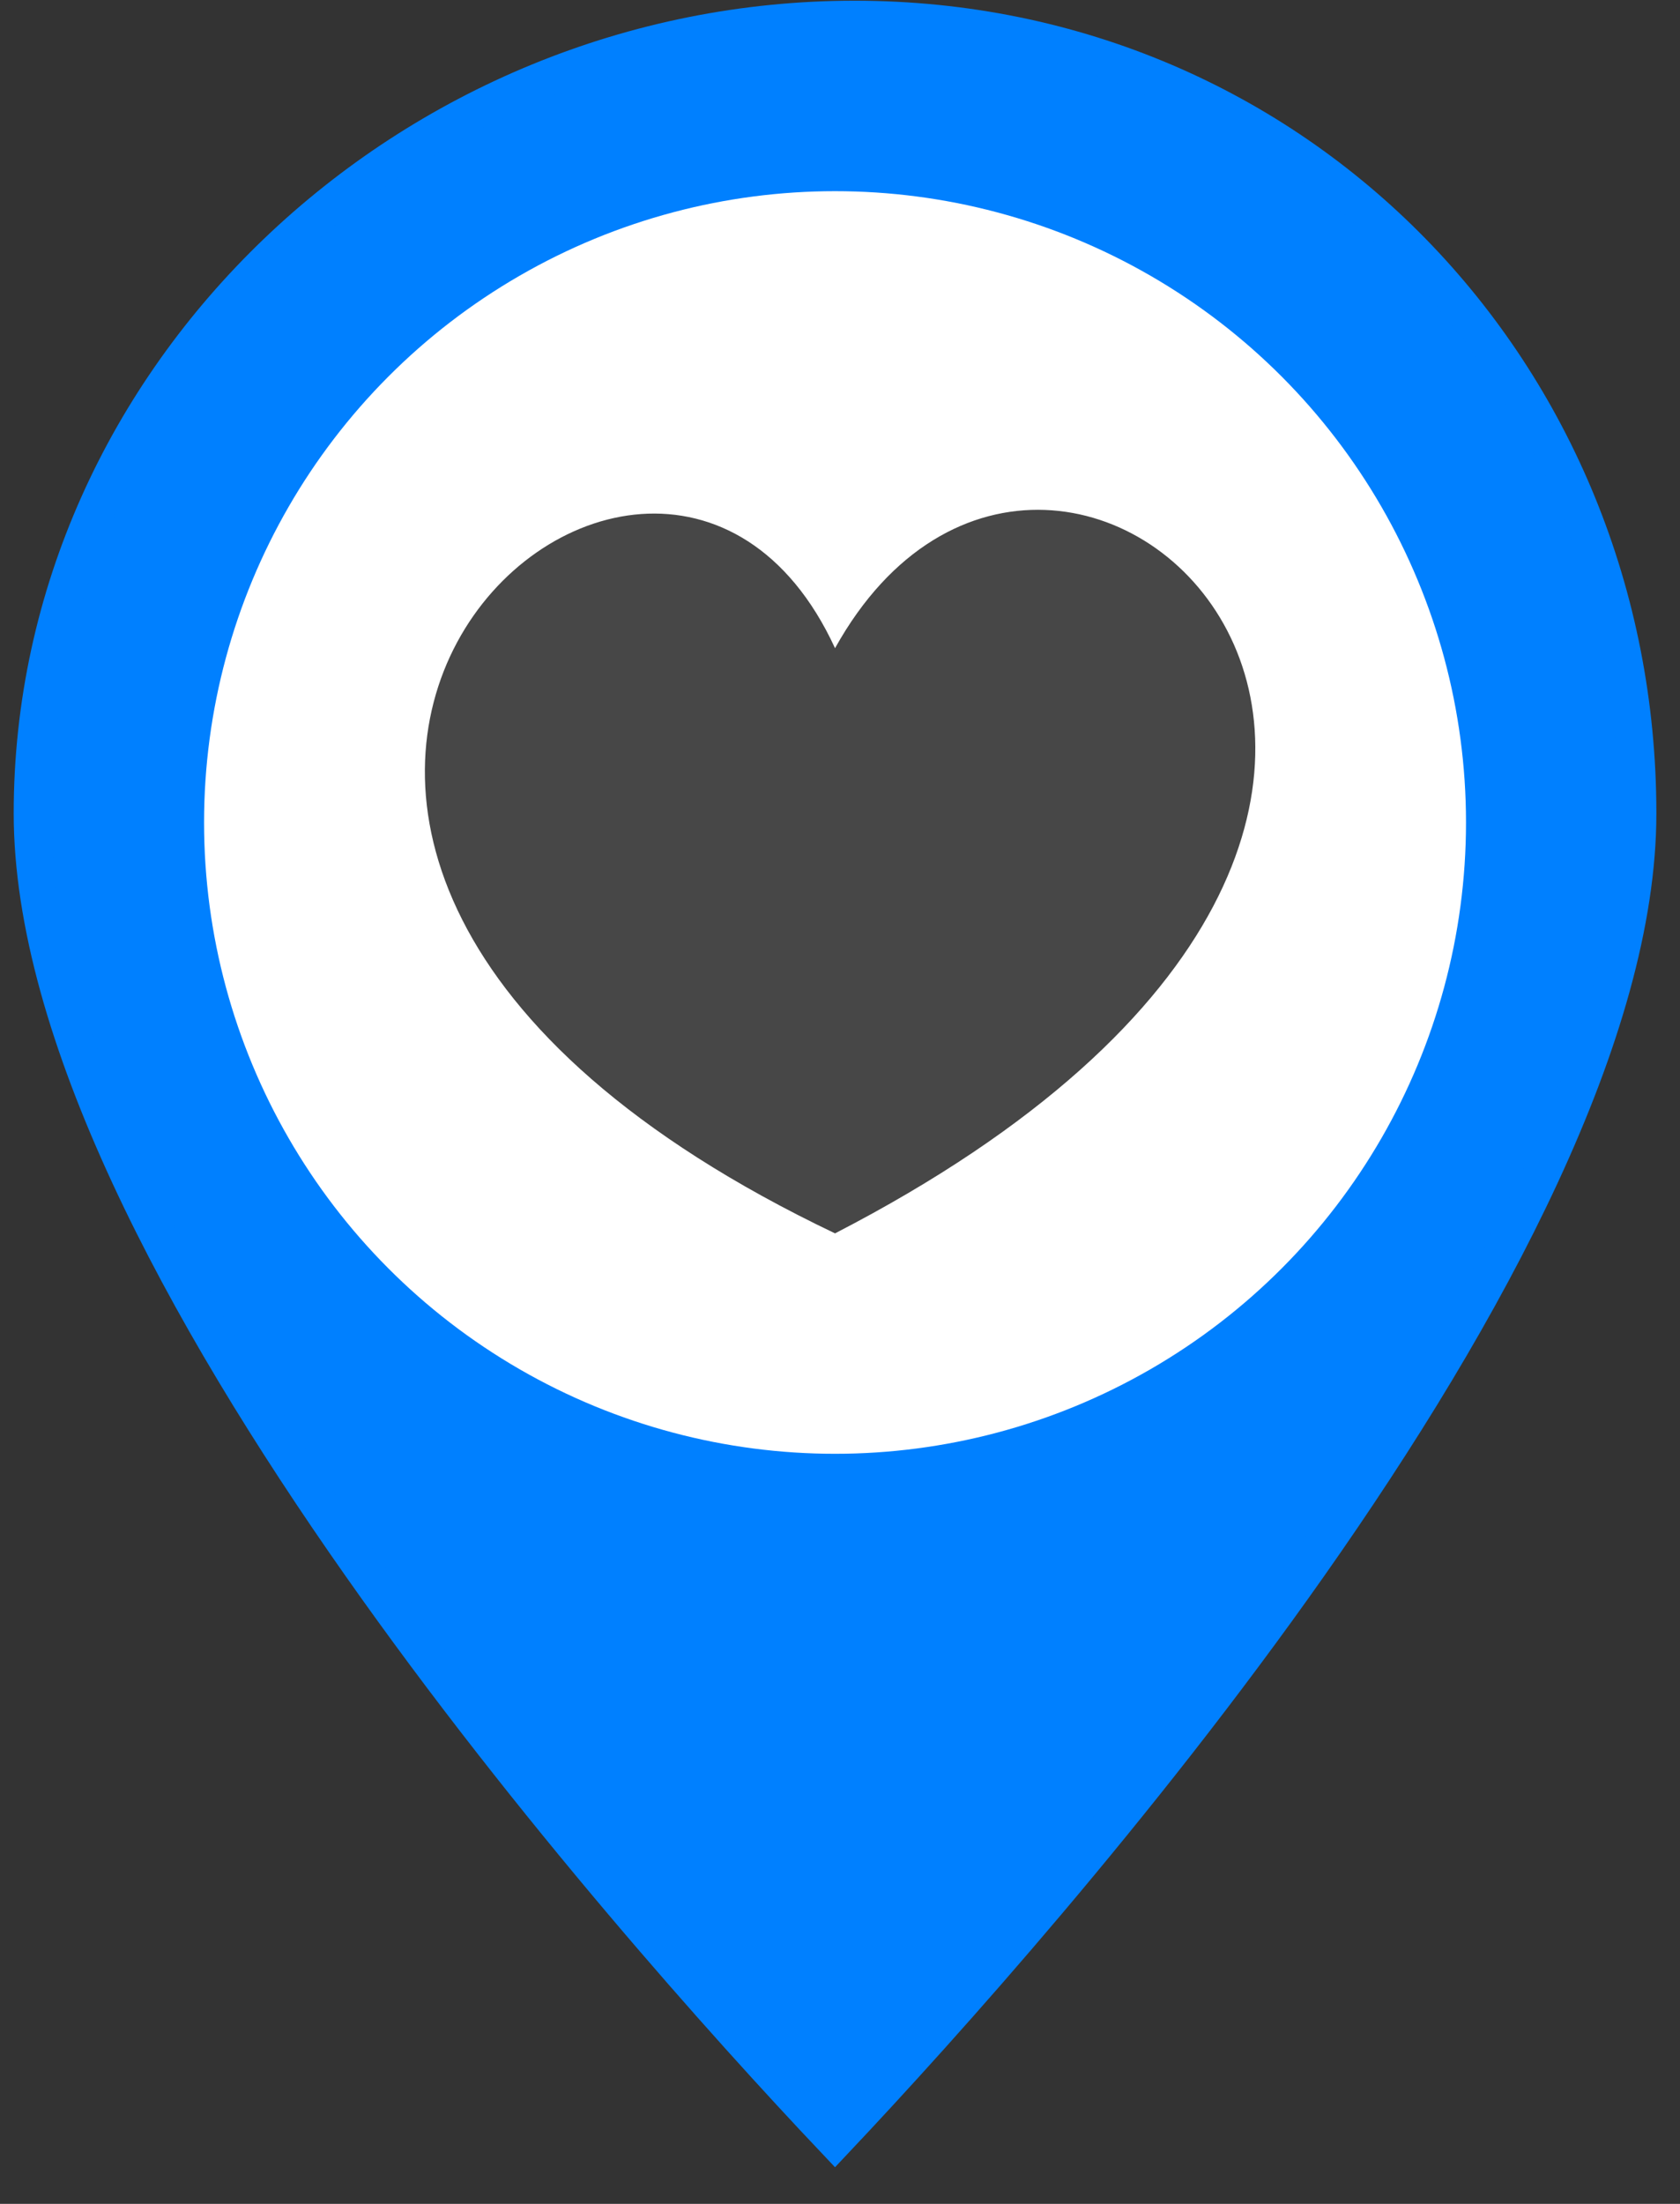 <svg width="45" height="59" viewBox="0 0 45 59" fill="none" xmlns="http://www.w3.org/2000/svg">
<rect x="0" y="0" width="45" height="59" fill="#333333" stroke="none"/>
<path d="M43.867 21.774C43.867 24.674 42.876 27.995 41.266 31.465C39.659 34.929 37.453 38.503 35.064 41.899C30.484 48.41 25.258 54.227 22.366 57.292C19.465 54.228 14.238 48.41 9.661 41.899C7.274 38.503 5.07 34.929 3.465 31.465C1.857 27.996 0.867 24.674 0.867 21.774C0.867 10.055 10.996 0.519 22.891 0.519C34.754 0.519 43.867 10.024 43.867 21.774Z" fill="#0080FF" stroke="#0080FF"/>
<circle cx="22.367" cy="22.019" r="16.901" fill="white"/>
<path d="M22.367 33.019C0.358 22.523 17.383 6.537 22.367 17.353C28.367 6.564 44.379 21.661 22.367 33.019Z" fill="#474747"/>
</svg>
